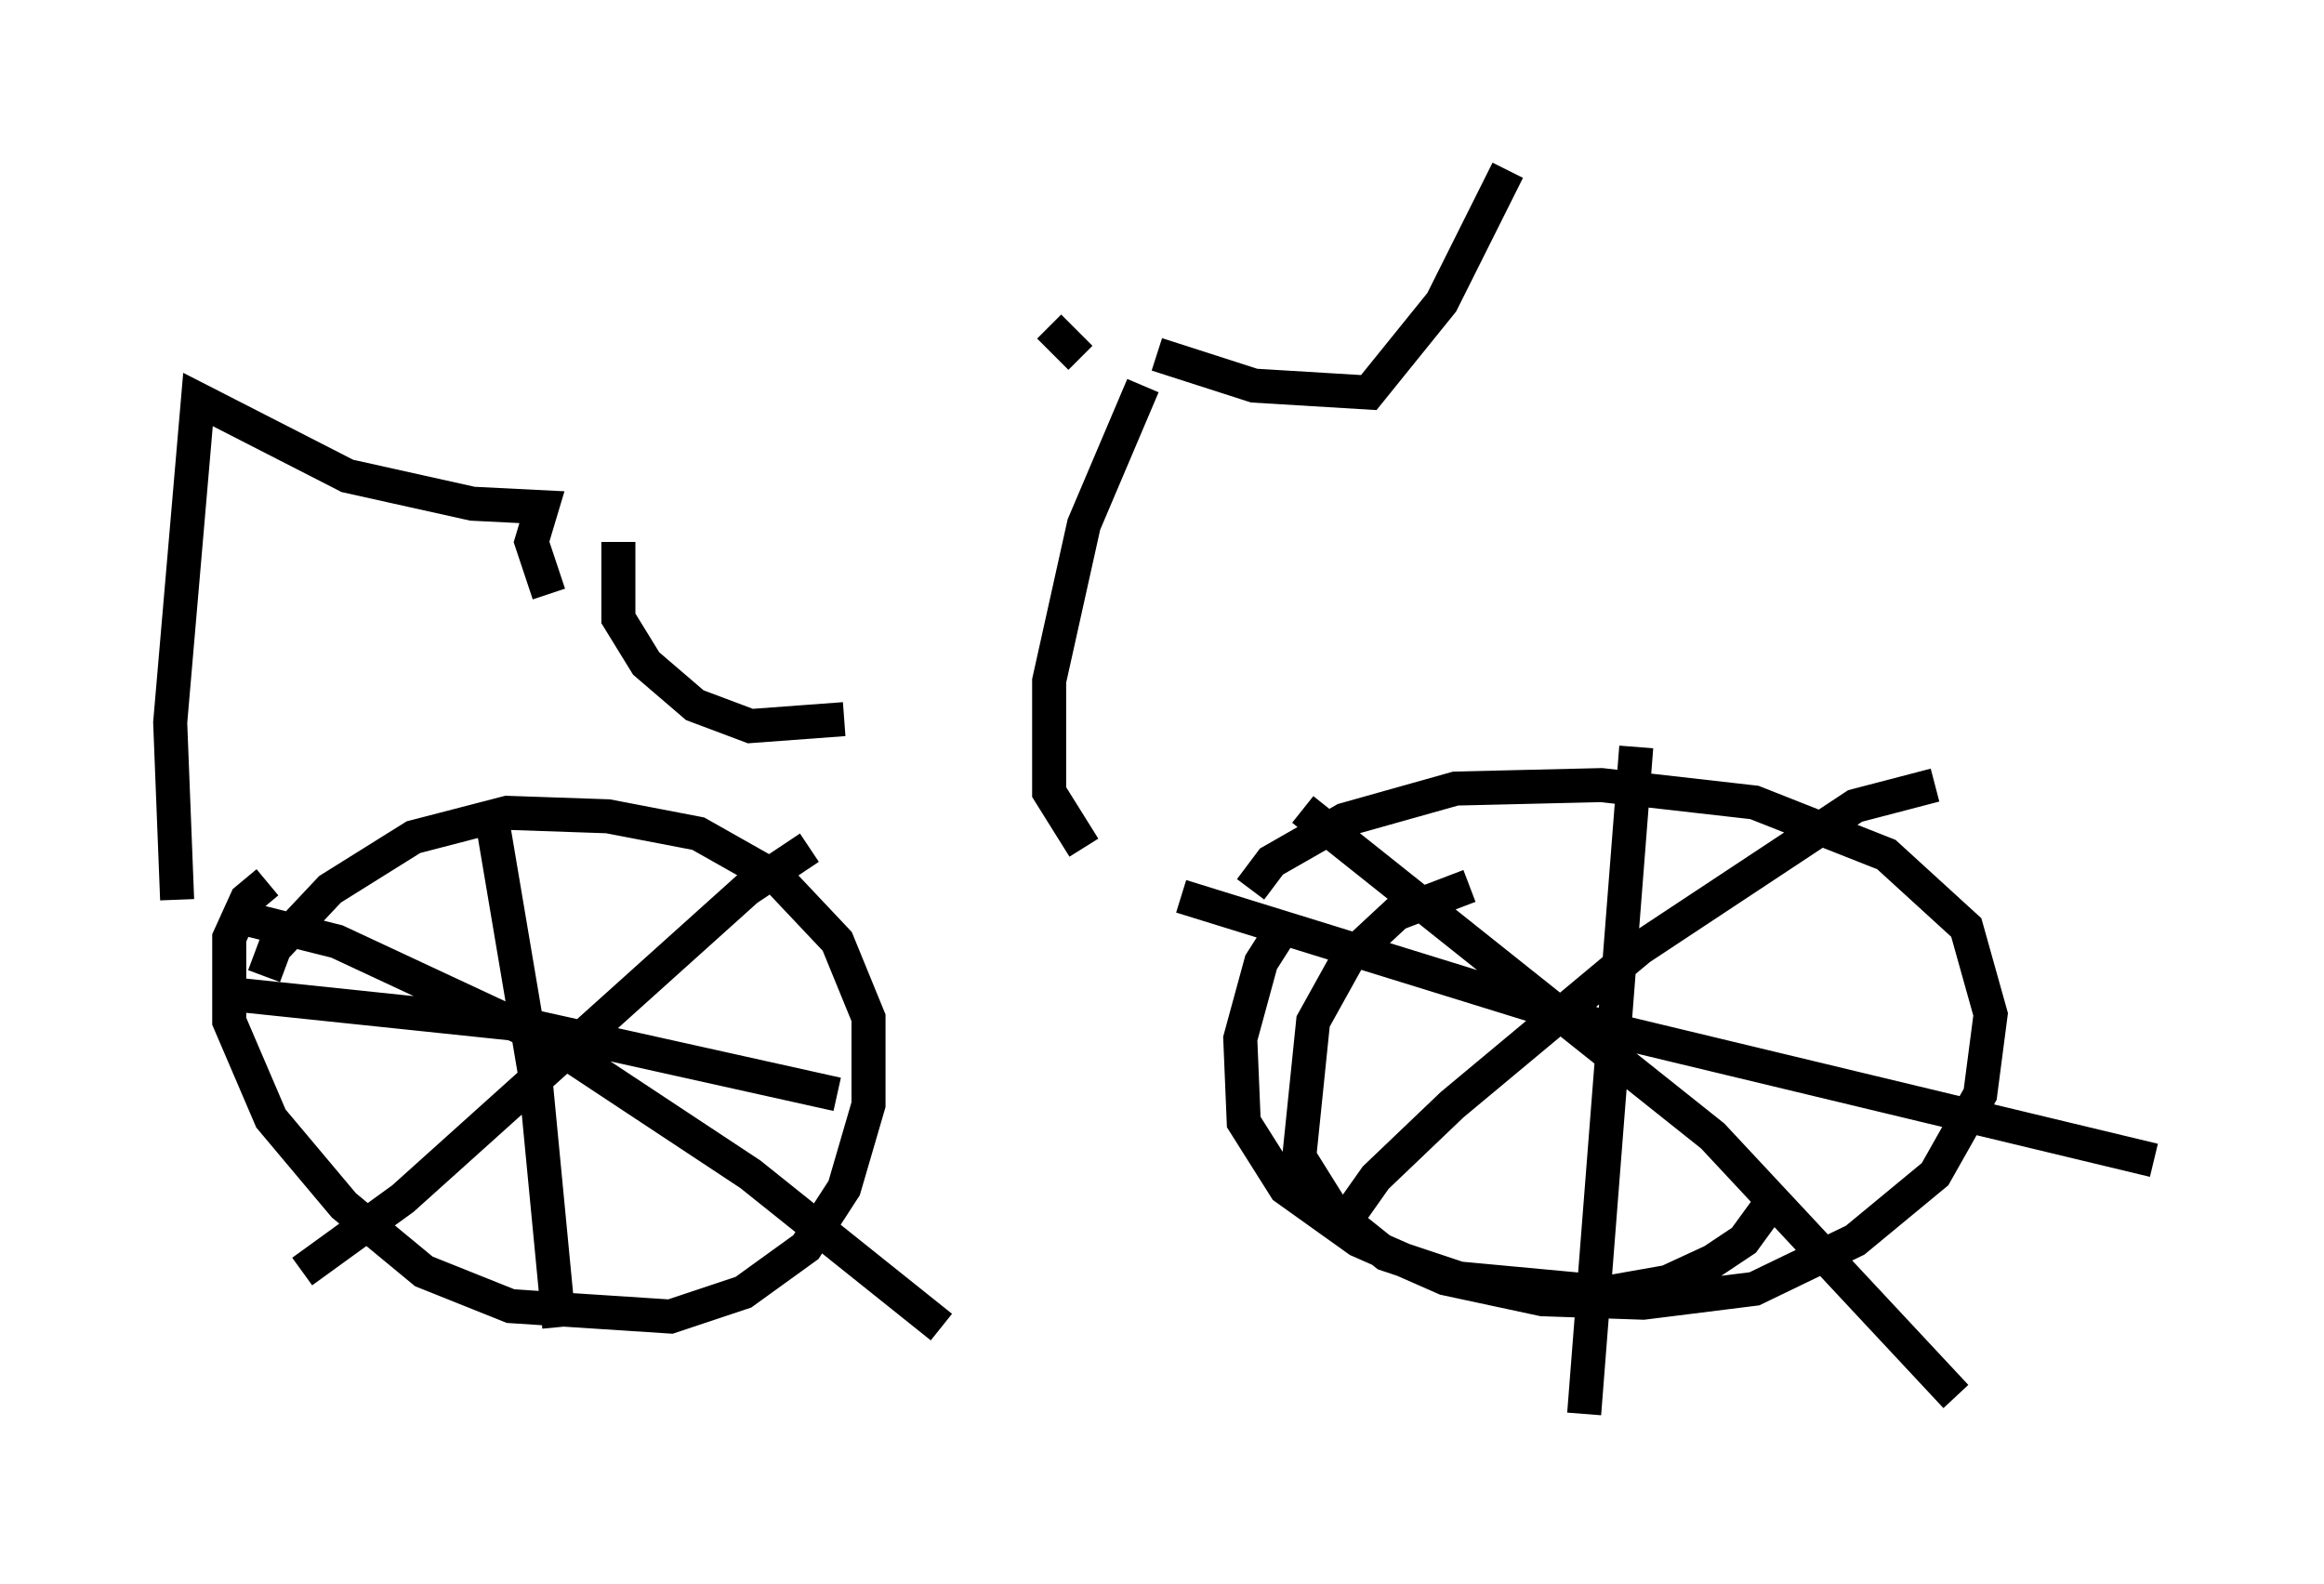 <?xml version="1.0" encoding="utf-8" ?>
<svg baseProfile="full" height="46.546" version="1.1" width="68.29" xmlns="http://www.w3.org/2000/svg" xmlns:ev="http://www.w3.org/2001/xml-events" xmlns:xlink="http://www.w3.org/1999/xlink"><defs /><rect fill="white" height="46.546" width="68.29" x="0" y="0" /><path d="M9.594, 25.825 m-1.735, 0.102 l-0.613, 0.51 -0.51, 1.123 l0.0, 2.45 1.225, 2.858 l2.144, 2.552 2.348, 1.94 l2.552, 1.021 4.696, 0.306 l2.144, -0.715 1.838, -1.327 l1.123, -1.735 0.715, -2.45 l0.0, -2.552 -0.919, -2.246 l-1.735, -1.838 -2.348, -1.327 l-2.654, -0.51 -2.96, -0.102 l-2.756, 0.715 -2.45, 1.531 l-1.633, 1.735 -0.306, 0.817 m30.013, -1.531 l-0.715, 1.123 -0.613, 2.246 l0.102, 2.45 1.225, 1.94 l2.144, 1.531 2.552, 1.123 l2.858, 0.613 2.96, 0.102 l3.267, -0.408 2.96, -1.429 l2.348, -1.94 1.327, -2.348 l0.306, -2.348 -0.715, -2.552 l-2.348, -2.144 -3.879, -1.531 l-4.492, -0.51 -4.288, 0.102 l-3.267, 0.919 -2.144, 1.225 l-0.613, 0.817 m-22.356, -2.45 l1.327, 7.861 0.715, 7.452 m-9.8, -9.8 l8.779, 0.919 9.188, 2.042 m-17.559, -5.206 l2.858, 0.715 6.125, 2.858 l6.023, 3.981 5.615, 4.492 m-3.879, -14.088 l-1.838, 1.225 -10.106, 9.086 l-2.96, 2.144 m34.3, -11.331 l-2.144, 0.817 -1.429, 1.327 l-1.021, 1.838 -0.408, 3.981 l1.021, 1.633 1.531, 1.225 l2.144, 0.715 4.39, 0.408 l1.735, -0.306 1.327, -0.613 l0.919, -0.613 0.817, -1.123 m-3.981, -13.373 l-1.531, 19.6 m-11.842, -15.211 l12.863, 3.981 15.721, 3.777 m-25.011, -10.311 l12.046, 9.596 7.146, 7.656 m-0.613, -17.967 l-2.348, 0.613 -6.329, 4.185 l-5.513, 4.594 -2.246, 2.144 l-1.225, 1.735 m-33.994, -9.902 l-0.204, -5.206 0.817, -9.494 l4.39, 2.246 3.675, 0.817 l2.042, 0.102 -0.306, 1.021 l0.51, 1.531 m2.042, -1.531 l0.0, 2.246 0.817, 1.327 l1.429, 1.225 1.633, 0.613 l2.756, -0.204 m8.779, -9.8 l-1.735, 4.083 -1.021, 4.594 l0.0, 3.267 1.021, 1.633 m-1.021, -15.313 l0.919, 0.919 m2.246, -0.102 l2.858, 0.919 3.369, 0.204 l2.144, -2.654 1.94, -3.879 " fill="none" stroke="black" stroke-width="1" /></svg>